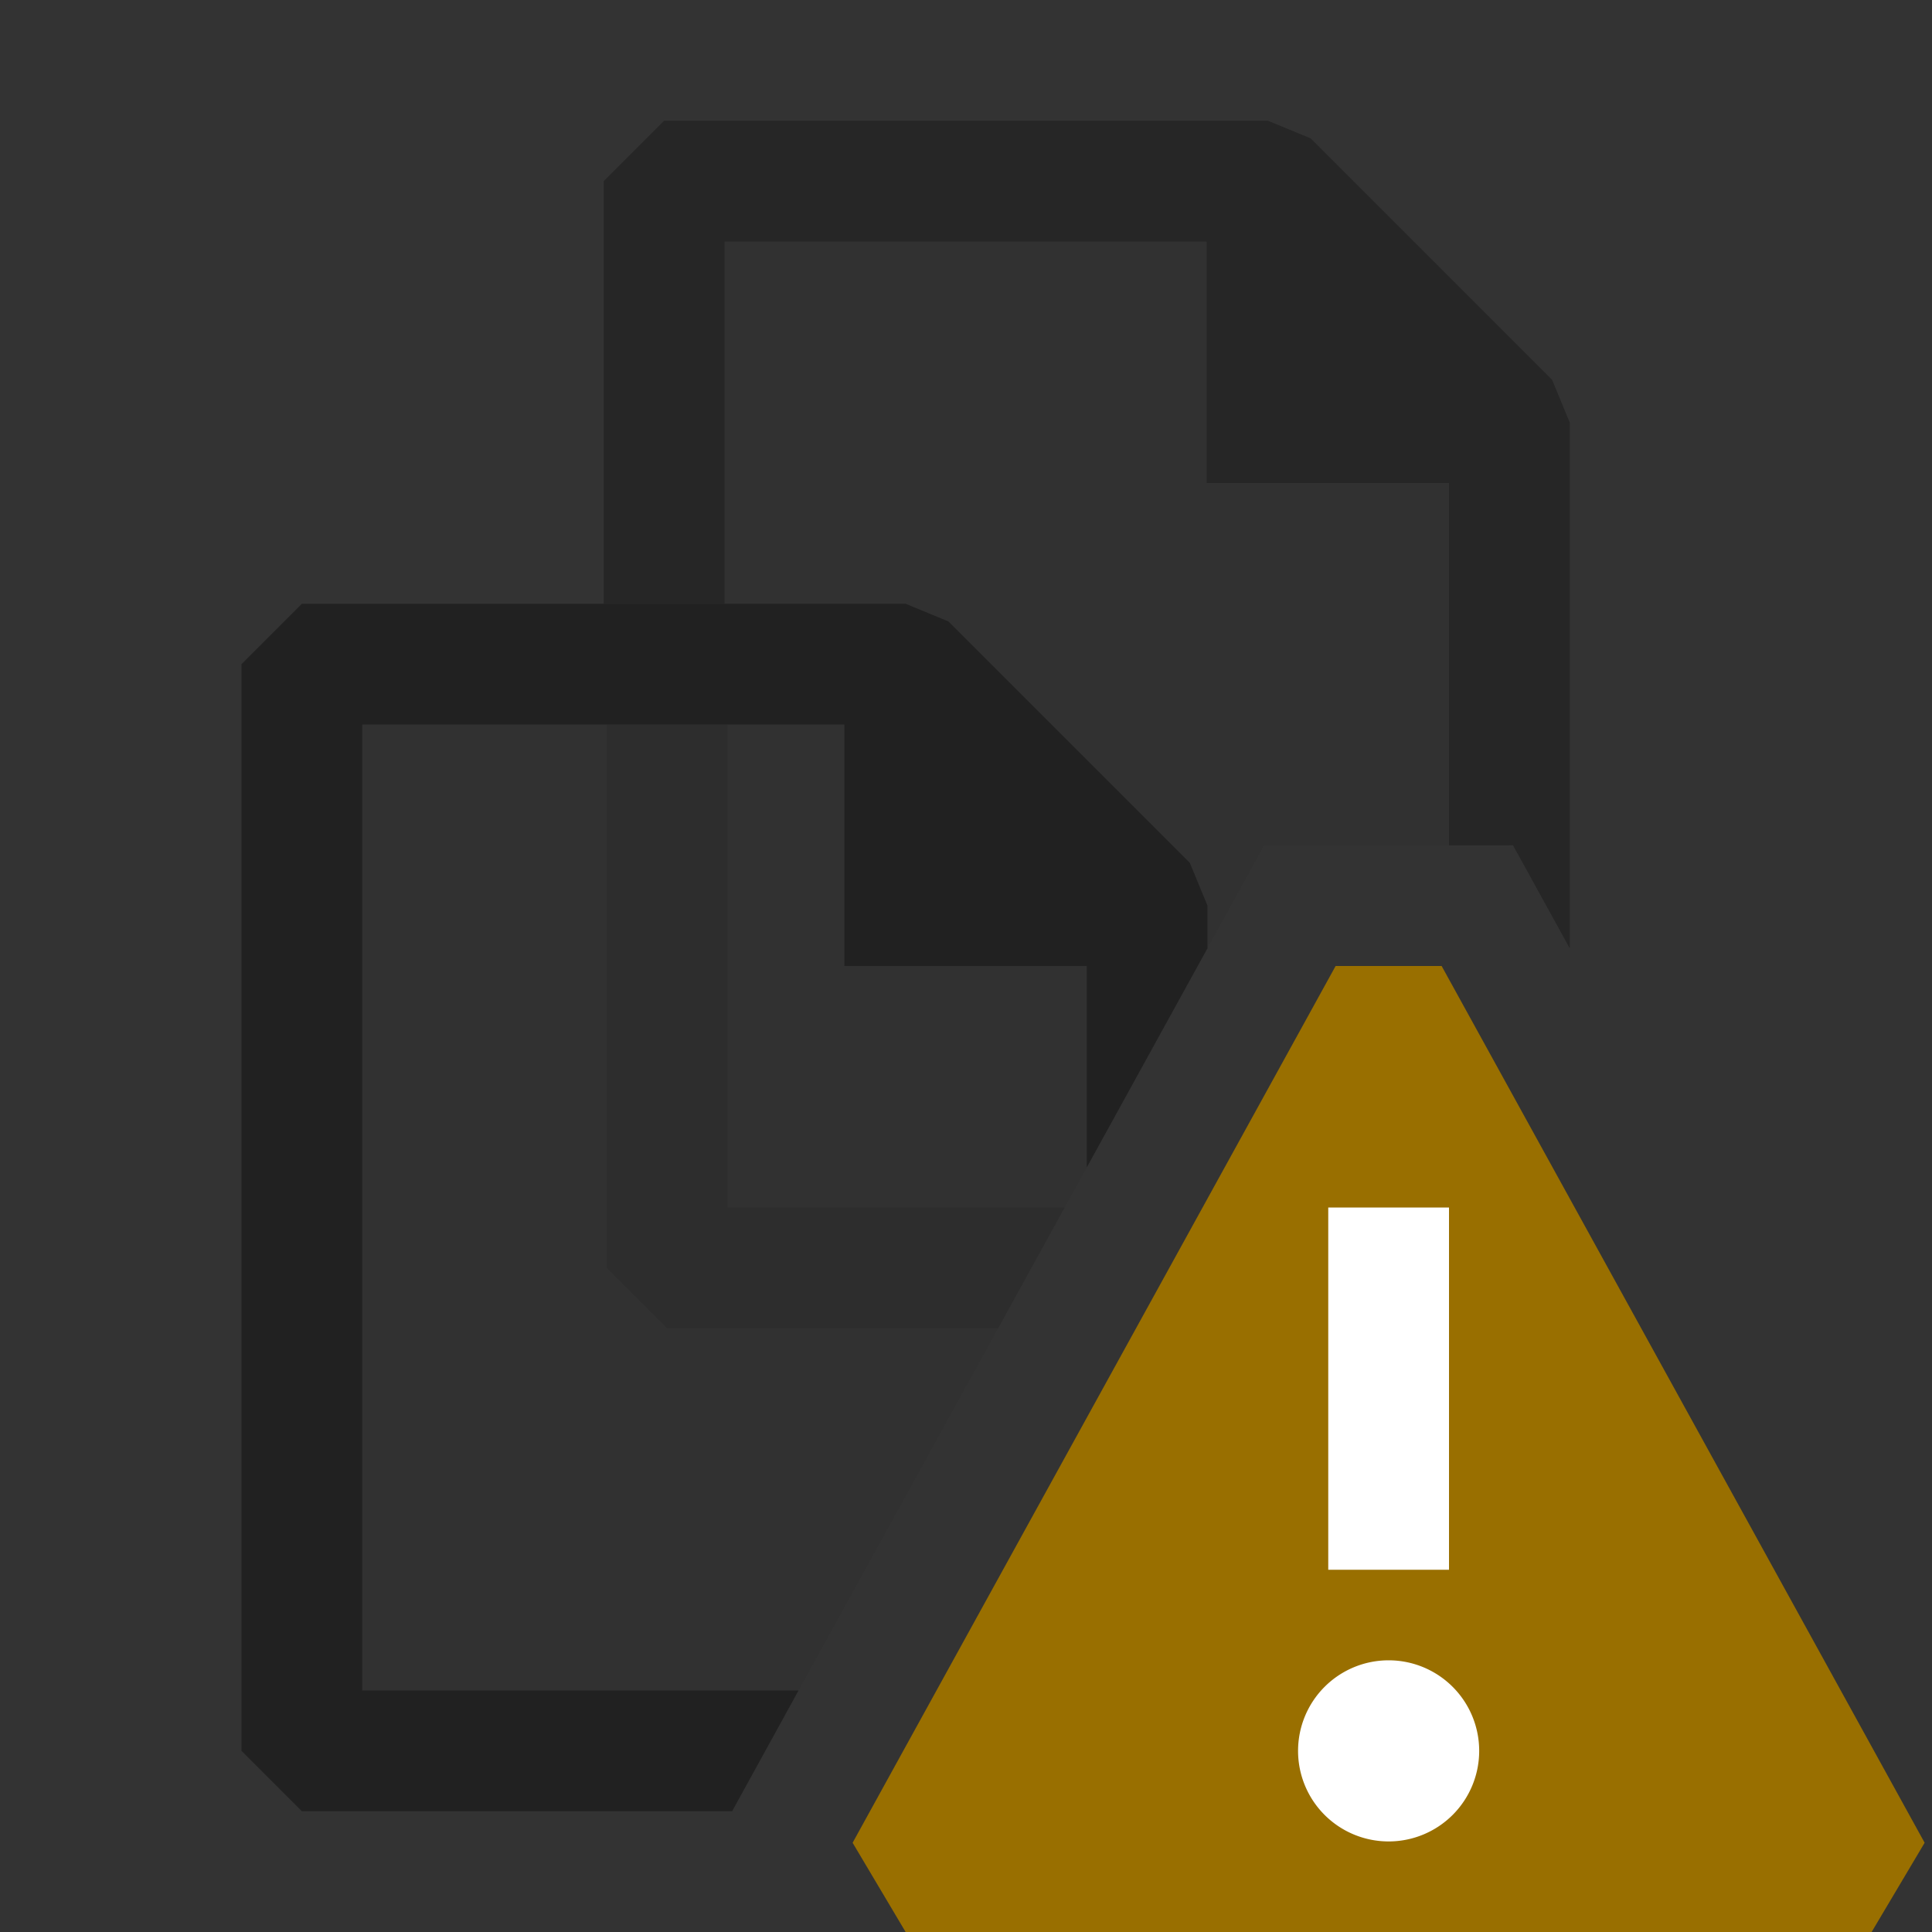 <svg xmlns="http://www.w3.org/2000/svg" viewBox="0 0 16 16">
  <rect x="0" y="0" width="16" height="16" fill="#333333" stroke="none"/>
  <defs>
    <style>.canvas{fill: none; opacity: 0;}.light-defaultgrey{fill: #212121; opacity: 1;}.light-defaultgrey-10{fill: #212121; opacity: 0.1;}.light-defaultgrey-25{fill: #212121; opacity: 0.25;}.light-yellow{fill: #996f00; opacity: 1;}.white{fill: #ffffff; opacity: 1;}.cls-1{opacity:0.75;}</style>
  </defs>
  <title>IconLightDocumentGroupWarning</title>
  <g id="canvas">
    <path class="canvas" d="M16,16H0V0H16Z" />
  </g>
  <g id="level-1">
    <g class="cls-1">
      <path class="light-defaultgrey" d="M6,5H5V1.5L5.5,1h5l.354.146,2,2L13,3.5V7.853L12.53,7H12V4H9.993V2H6Z" />
      <path class="light-defaultgrey-10" d="M10,7.853V7.5l-.146-.354-2-2L7.5,5h-2V1.5h5l2,2V7H10.47L5.908,15.28Z" />
    </g>
    <path class="light-defaultgrey-10" d="M6.338,14.5H2.5v-9h5l2,2V8.76Z" />
    <path class="light-defaultgrey" d="M6.063,15H2.5L2,14.5v-9L2.5,5h5l.354.146,2,2L10,7.5v.353L9,9.668V8H6.993V6H3v8H6.613Z" />
    <path class="light-defaultgrey-25" d="M8.266,11H5.525l-.5-.5V6h1v4H8.817Z" />
    <path class="light-yellow" d="M15.5,16h-8l-.439-.739,4-7.261h.878l4,7.261Z" />
    <path class="white" d="M12,13H11V10h1Zm.25,1.5a.75.75,0,1,1-.75-.75A.75.75,0,0,1,12.25,14.5Z" />
  </g>
</svg>
